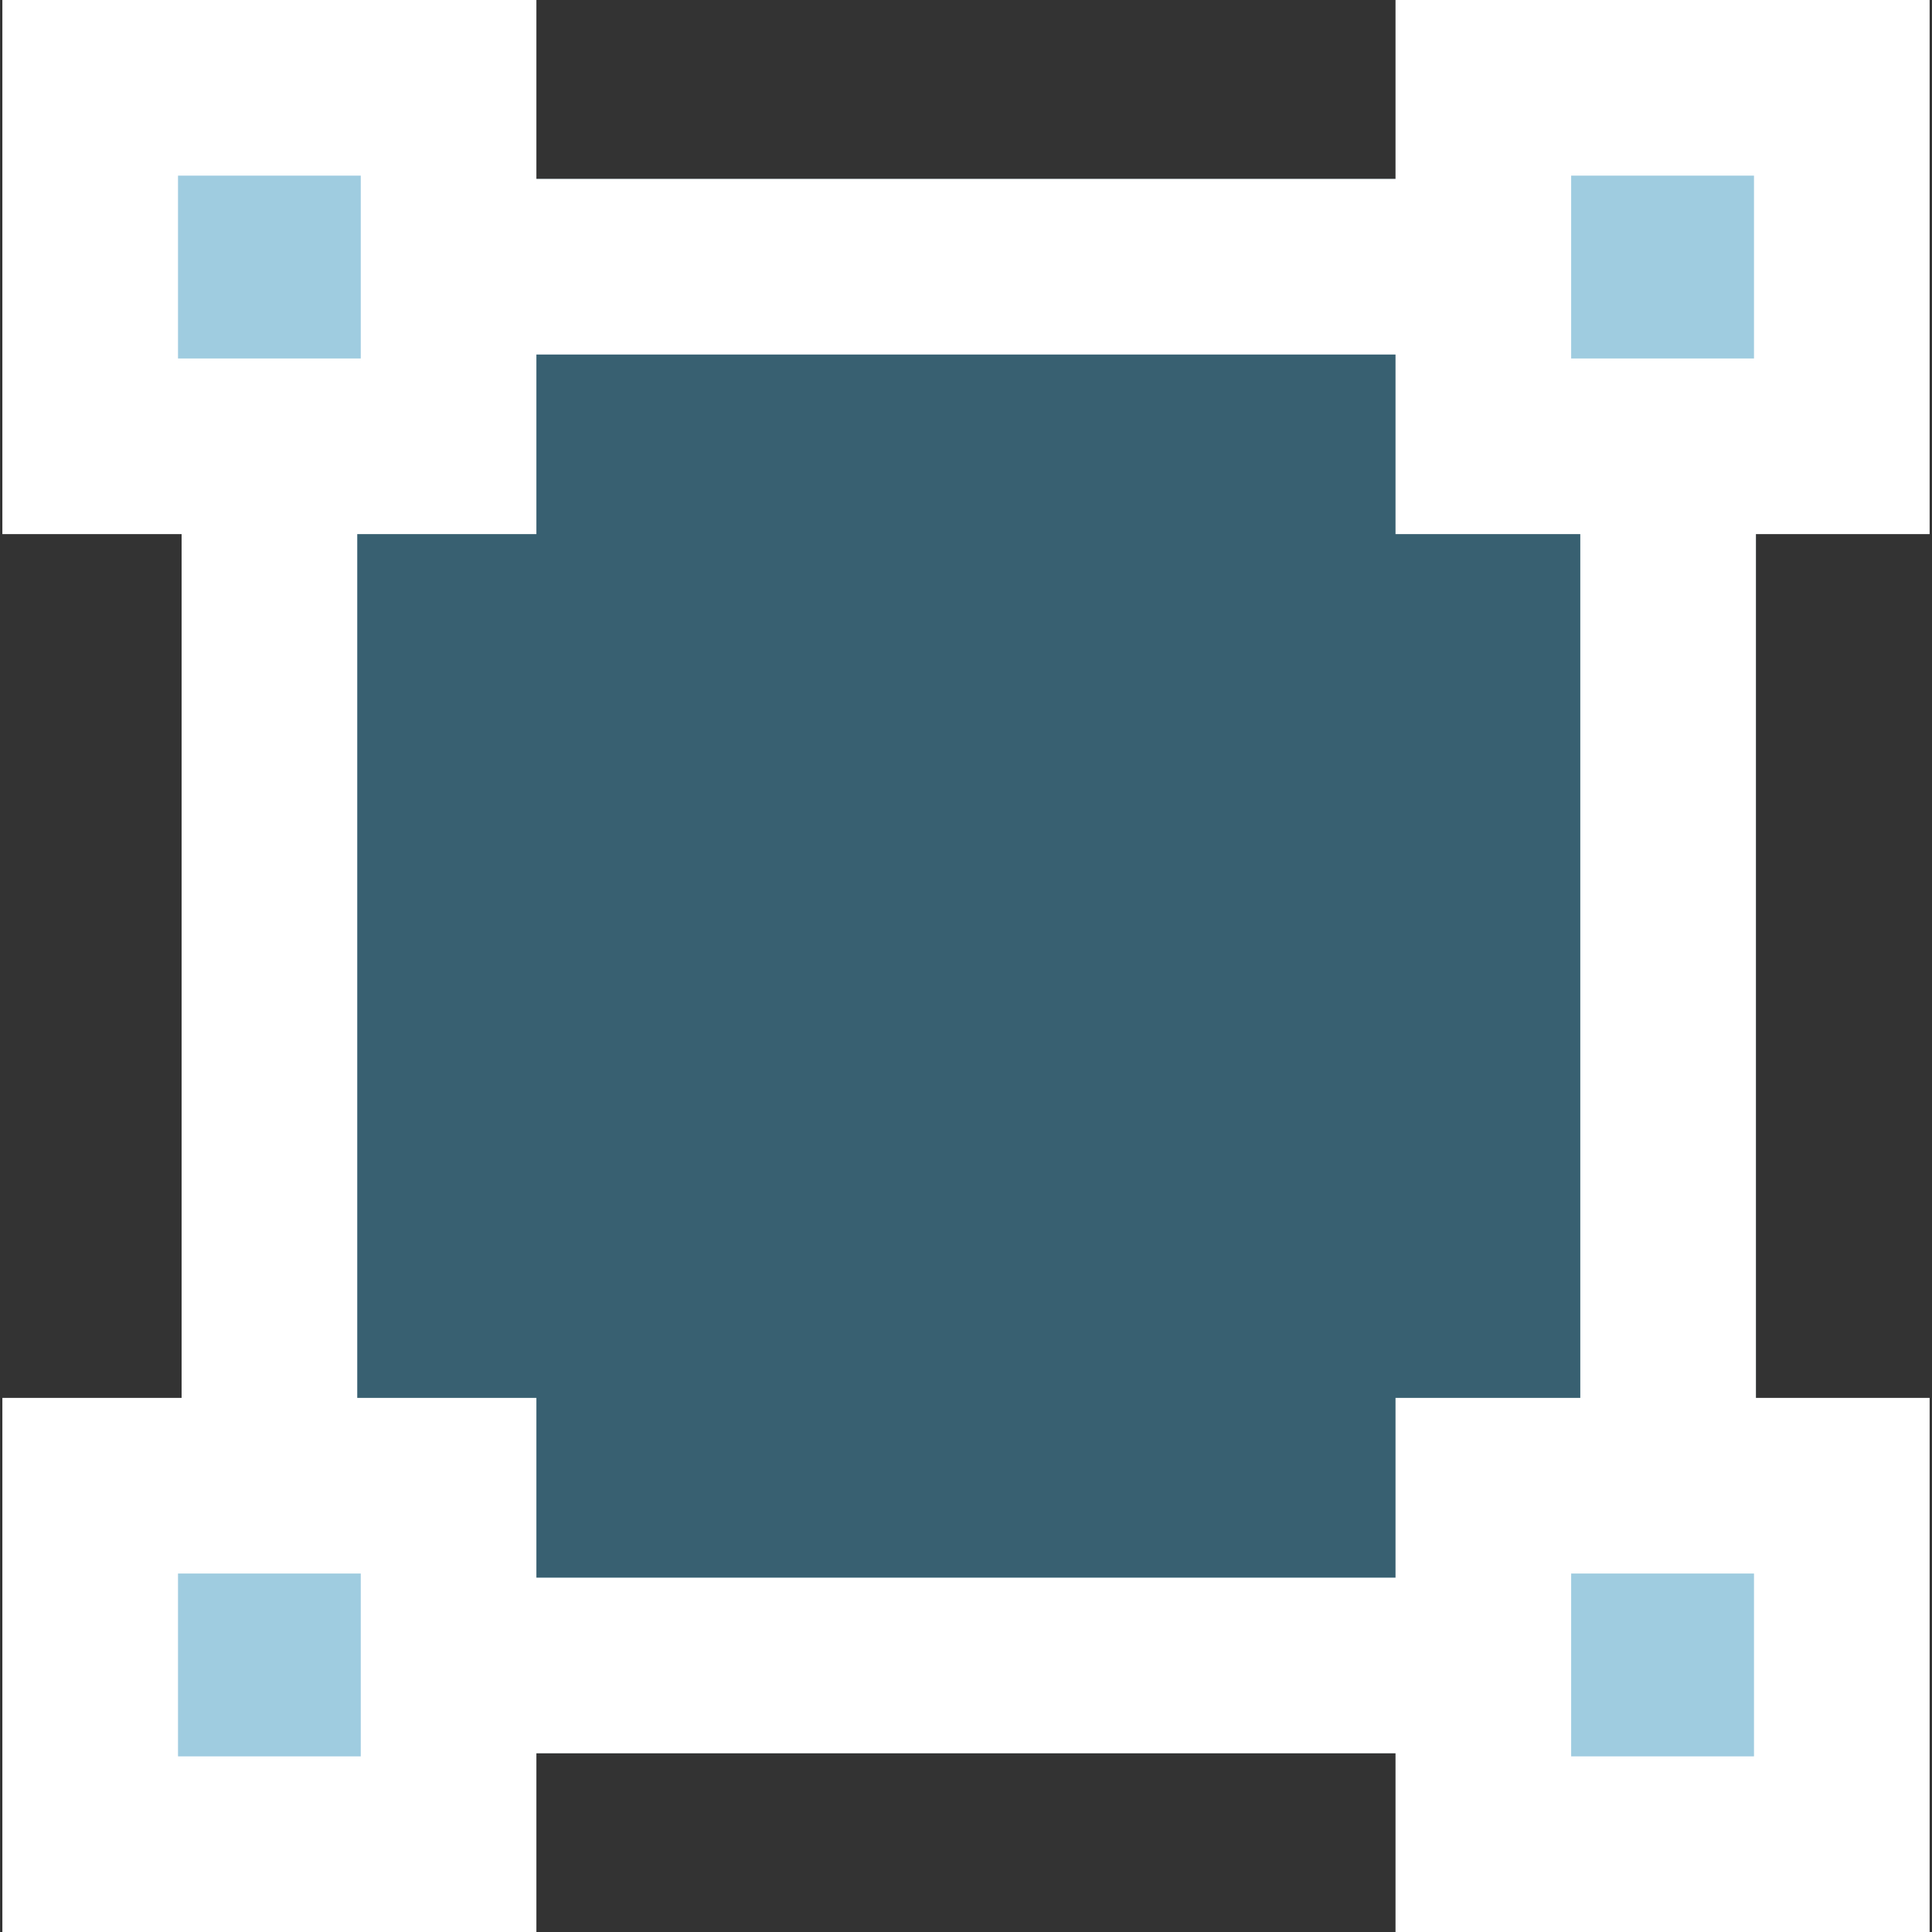 <?xml version="1.0" encoding="utf-8"?>
<!-- Generator: Adobe Illustrator 15.1.0, SVG Export Plug-In . SVG Version: 6.00 Build 0)  -->
<!DOCTYPE svg PUBLIC "-//W3C//DTD SVG 1.1//EN" "http://www.w3.org/Graphics/SVG/1.1/DTD/svg11.dtd">
<svg version="1.1" id="Calque_1" xmlns="http://www.w3.org/2000/svg" xmlns:xlink="http://www.w3.org/1999/xlink" x="0px" y="0px"
	 width="22px" height="22px" viewBox="0 0 22 22" enable-background="new 0 0 22 22" xml:space="preserve">
<rect x="0" y="0" width="22" height="22" fill="#333333" stroke="none"/>
<g>
	
		<rect x="3.068" y="3.037" opacity="0.44" fill="#3E98C0" stroke="#2C718D" stroke-width="2" enable-background="new    " width="15.927" height="15.927"/>
	<rect x="3.068" y="3.037" fill="none" stroke="#FFFFFF" stroke-width="2" width="15.927" height="15.928"/>
	<g>
		<rect x="16.891" y="1" fill="#9FCCE0" width="4.082" height="4.082"/>
		<path fill="#FFFFFF" d="M19.973,2v2.082h-2.082V2H19.973 M21.973,0h-6.082v6.082h6.082V0L21.973,0z"/>
	</g>
	<g>
		<rect x="16.891" y="16.918" fill="#9FCCE0" width="4.082" height="4.082"/>
		<path fill="#FFFFFF" d="M19.973,17.918V20h-2.082v-2.082H19.973 M21.973,15.918h-6.082V22h6.082V15.918L21.973,15.918z"/>
	</g>
	<g>
		<rect x="1.027" y="16.918" fill="#9FCCE0" width="4.081" height="4.082"/>
		<path fill="#FFFFFF" d="M4.108,17.918V20H2.027v-2.082H4.108 M6.108,15.918H0.027V22h6.081V15.918L6.108,15.918z"/>
	</g>
	<g>
		<rect x="1.027" y="1" fill="#9FCCE0" width="4.081" height="4.082"/>
		<path fill="#FFFFFF" d="M4.108,2v2.082H2.027V2H4.108 M6.108,0H0.027v6.082h6.081V0L6.108,0z"/>
	</g>
</g>
</svg>
